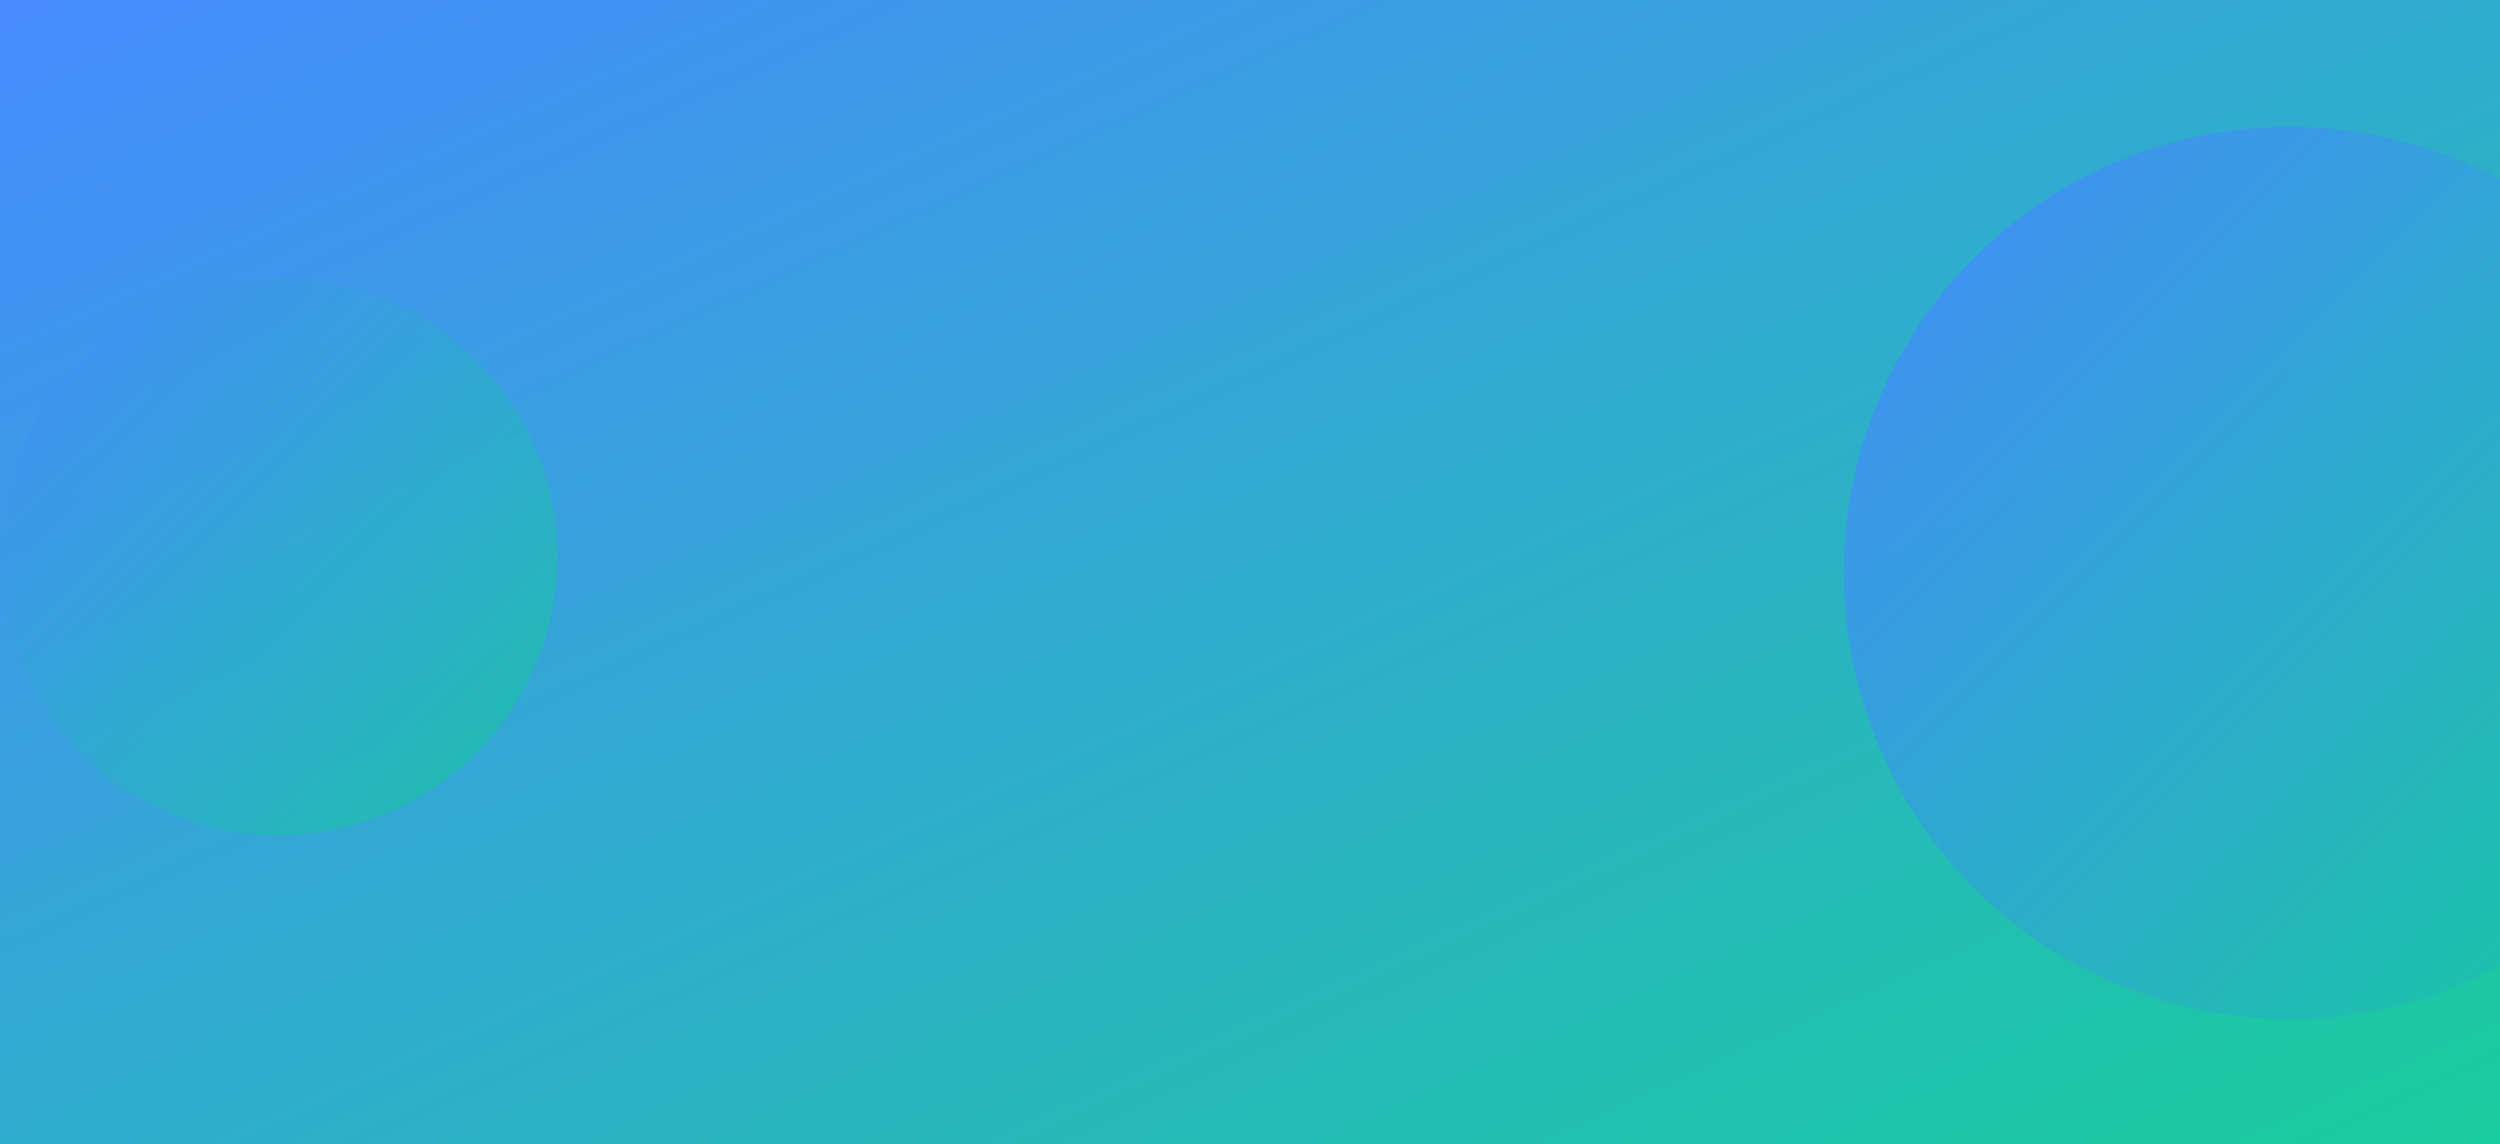 <svg width="1440" height="659" viewBox="0 0 1440 659" fill="none" xmlns="http://www.w3.org/2000/svg">
<g clip-path="url(#clip0_302_1279)">
<rect width="1440" height="659" fill="url(#paint0_linear_302_1279)" fill-opacity="0.99"/>
<g opacity="0.7" filter="url(#filter0_f_302_1279)">
<circle cx="160.5" cy="320.5" r="160.5" fill="url(#paint1_linear_302_1279)" fill-opacity="0.99"/>
</g>
<g filter="url(#filter1_f_302_1279)">
<circle cx="1319" cy="330" r="257" fill="url(#paint2_linear_302_1279)" fill-opacity="0.99"/>
</g>
</g>
<defs>
<filter id="filter0_f_302_1279" x="-52" y="108" width="425" height="425" filterUnits="userSpaceOnUse" color-interpolation-filters="sRGB">
<feFlood flood-opacity="0" result="BackgroundImageFix"/>
<feBlend mode="normal" in="SourceGraphic" in2="BackgroundImageFix" result="shape"/>
<feGaussianBlur stdDeviation="26" result="effect1_foregroundBlur_302_1279"/>
</filter>
<filter id="filter1_f_302_1279" x="982" y="-7" width="674" height="674" filterUnits="userSpaceOnUse" color-interpolation-filters="sRGB">
<feFlood flood-opacity="0" result="BackgroundImageFix"/>
<feBlend mode="normal" in="SourceGraphic" in2="BackgroundImageFix" result="shape"/>
<feGaussianBlur stdDeviation="40" result="effect1_foregroundBlur_302_1279"/>
</filter>
<linearGradient id="paint0_linear_302_1279" x1="0" y1="0" x2="498.72" y2="1089.77" gradientUnits="userSpaceOnUse">
<stop stop-color="#458AFE"/>
<stop offset="1" stop-color="#16CB9C"/>
</linearGradient>
<linearGradient id="paint1_linear_302_1279" x1="0" y1="160" x2="321" y2="481" gradientUnits="userSpaceOnUse">
<stop stop-color="#458AFE"/>
<stop offset="1" stop-color="#16CB9C"/>
</linearGradient>
<linearGradient id="paint2_linear_302_1279" x1="1062" y1="73" x2="1576" y2="587" gradientUnits="userSpaceOnUse">
<stop stop-color="#458AFE"/>
<stop offset="1" stop-color="#16CB9C"/>
</linearGradient>
<clipPath id="clip0_302_1279">
<rect width="1440" height="659" fill="white"/>
</clipPath>
</defs>
</svg>
